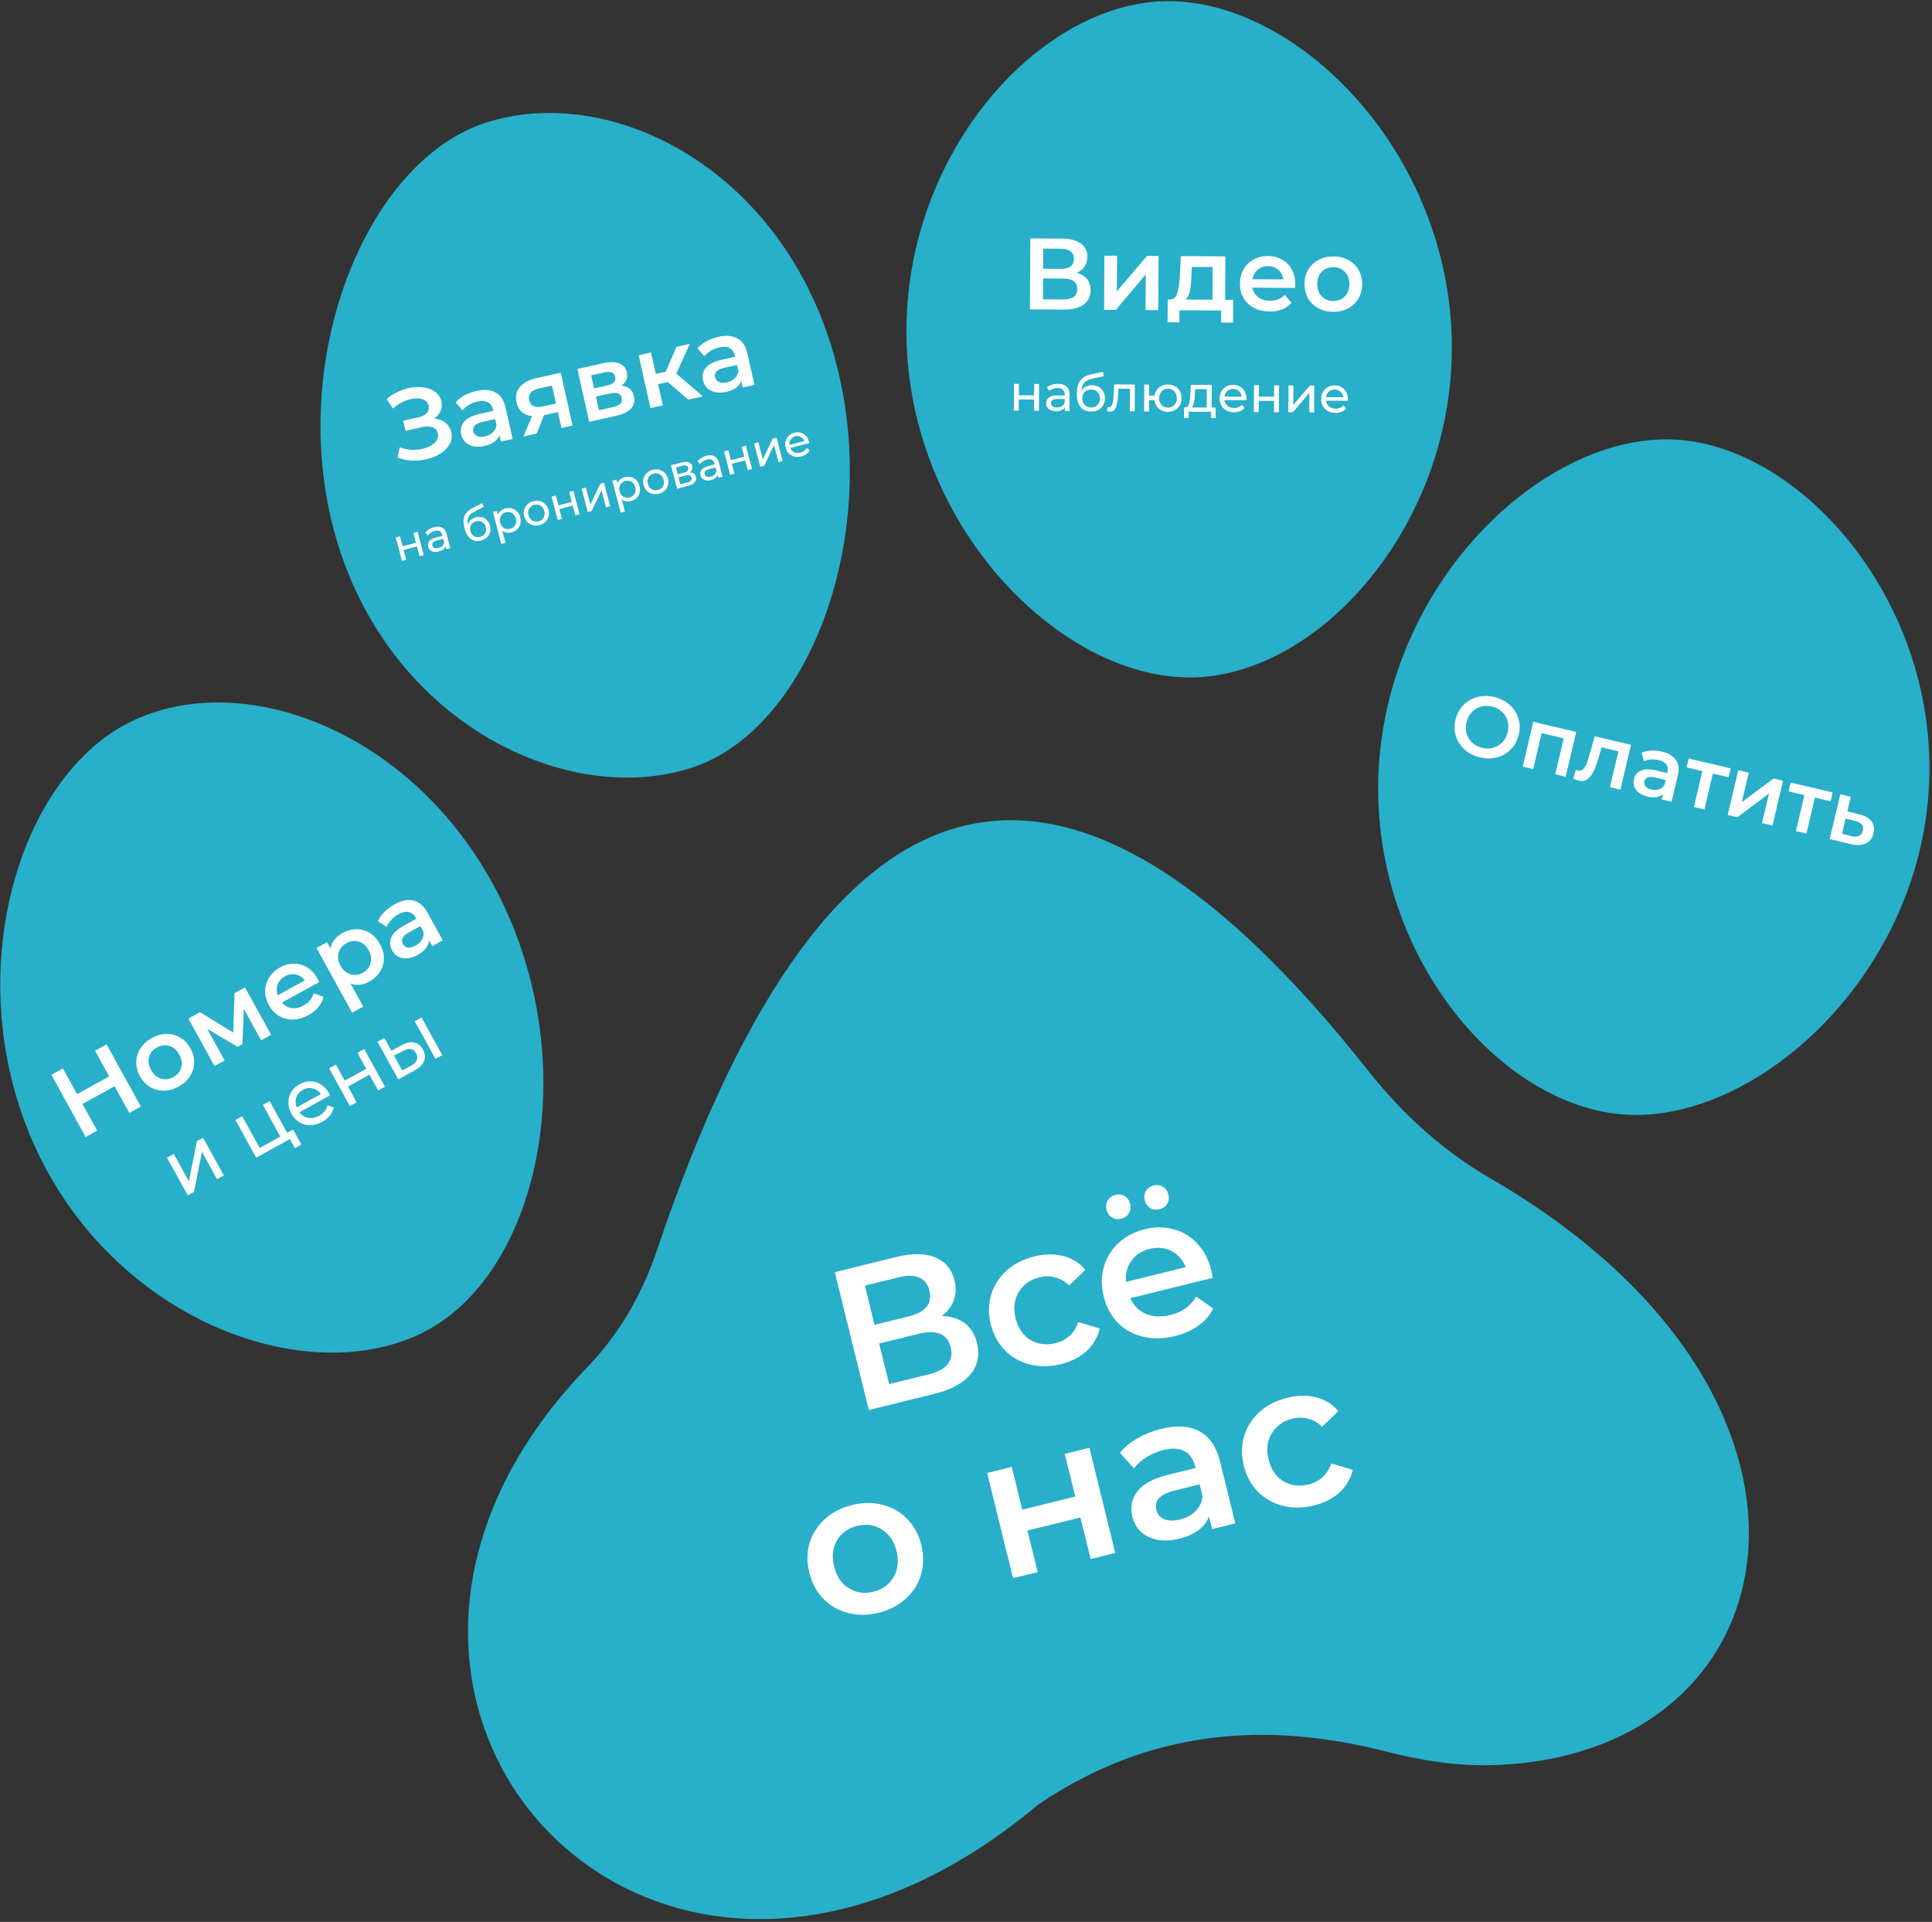 <svg width="381" height="379" viewBox="0 0 381 379" fill="none" xmlns="http://www.w3.org/2000/svg">
<rect x="0" y="0" width="381" height="379" fill="#333333" stroke="none"/>
<g clip-path="url(#clip0_21_331)">
<path fill-rule="evenodd" clip-rule="evenodd" d="M380.231 157.596C376.972 194.314 345.034 221.991 319.708 219.742C294.382 217.492 268.798 185.902 272.057 149.182C275.317 112.463 306.186 84.52 331.512 86.77C356.837 89.02 383.491 120.877 380.231 157.596ZM236.61 133.536C211.233 135.073 181.138 106.49 178.885 69.693C176.632 32.897 203.075 1.821 228.452 0.285C253.829 -1.253 283.924 27.33 286.177 64.127C288.43 100.923 261.987 131.999 236.61 133.536ZM136.07 151.512C111.809 159.091 77.799 142.865 66.752 107.684C55.705 72.503 71.806 31.689 96.066 24.109C120.327 16.53 152.798 32.756 163.845 67.936C174.891 103.118 160.331 143.933 136.07 151.512ZM99.608 179.101C115.059 212.586 105.538 252.636 82.444 263.245C59.35 273.855 22.487 259.907 7.035 226.422C-8.416 192.936 3.395 152.593 26.489 141.983C49.583 131.373 84.156 145.615 99.608 179.101ZM129.539 246.588C164.15 143.783 211.632 137.461 269.78 211.107C276.49 219.605 284.576 226.973 293.953 232.402C368.202 275.392 354.923 345.84 294.883 348.073C287.694 348.34 280.536 347.252 273.57 345.458C249.811 339.343 226.704 340.951 204.72 355.881C128.915 419.49 52.463 335.145 115.843 269.586C122.121 263.093 126.659 255.142 129.539 246.588Z" fill="#28AFC9"/>
<path d="M185.713 259.518C187.563 259.557 189.081 260.034 190.268 260.95C191.448 261.84 192.246 263.127 192.66 264.81C193.247 267.192 192.823 269.26 191.388 271.014C189.952 272.769 187.565 274.057 184.224 274.88L171.33 278.057L164.632 250.87L176.789 247.875C179.844 247.122 182.376 247.144 184.385 247.94C186.393 248.735 187.672 250.247 188.221 252.474C188.571 253.898 188.525 255.214 188.081 256.422C187.663 257.623 186.874 258.655 185.713 259.518ZM172.464 261.258L179.222 259.593C180.854 259.191 182.017 258.561 182.712 257.703C183.407 256.845 183.598 255.782 183.285 254.513C182.973 253.245 182.309 252.392 181.296 251.955C180.275 251.492 178.949 251.462 177.318 251.864L170.56 253.529L172.464 261.258ZM183.112 271.034C186.685 270.154 188.14 268.368 187.477 265.675C186.826 263.034 184.714 262.153 181.141 263.034L173.373 264.947L175.344 272.948L183.112 271.034ZM209.229 269.008C207.08 269.538 205.04 269.56 203.108 269.074C201.175 268.589 199.533 267.662 198.179 266.293C196.819 264.897 195.887 263.177 195.383 261.132C194.879 259.086 194.909 257.143 195.471 255.301C196.034 253.46 197.045 251.879 198.505 250.558C199.99 249.231 201.821 248.299 203.996 247.763C206.041 247.259 207.93 247.234 209.662 247.686C211.419 248.132 212.878 249.036 214.037 250.398L210.845 253.491C210.013 252.68 209.087 252.153 208.066 251.91C207.064 251.635 206.033 251.628 204.971 251.89C203.159 252.336 201.803 253.302 200.906 254.786C200.002 256.245 199.792 257.958 200.277 259.926C200.762 261.894 201.734 263.33 203.192 264.234C204.67 265.105 206.328 265.315 208.167 264.862C209.228 264.6 210.142 264.128 210.908 263.445C211.693 262.73 212.265 261.82 212.624 260.715L216.889 261.972C216.469 263.723 215.587 265.217 214.244 266.454C212.921 267.659 211.249 268.511 209.229 269.008ZM238.882 250.539C238.965 250.875 239.057 251.361 239.158 251.995L222.885 256.004C223.546 257.462 224.584 258.497 225.998 259.109C227.432 259.69 229.042 259.76 230.829 259.32C233.107 258.759 234.8 257.545 235.905 255.68L239.244 258.03C238.587 259.373 237.616 260.504 236.332 261.425C235.048 262.345 233.513 263.026 231.727 263.466C229.448 264.027 227.33 264.068 225.372 263.589C223.414 263.111 221.758 262.187 220.404 260.817C219.07 259.416 218.151 257.692 217.647 255.647C217.15 253.627 217.156 251.703 217.667 249.874C218.197 248.013 219.167 246.429 220.574 245.121C221.982 243.813 223.709 242.907 225.755 242.403C227.774 241.905 229.685 241.915 231.488 242.432C233.31 242.917 234.863 243.867 236.145 245.281C237.447 246.663 238.359 248.416 238.882 250.539ZM226.712 246.287C225.158 246.669 223.952 247.461 223.094 248.661C222.256 249.829 221.909 251.205 222.052 252.79L233.82 249.891C233.243 248.44 232.309 247.379 231.018 246.709C229.726 246.038 228.291 245.897 226.712 246.287ZM221.124 240.33C220.451 240.496 219.84 240.413 219.292 240.081C218.743 239.75 218.386 239.247 218.22 238.574C218.048 237.875 218.128 237.251 218.459 236.702C218.791 236.154 219.294 235.796 219.967 235.631C220.64 235.465 221.251 235.548 221.799 235.879C222.348 236.211 222.708 236.727 222.881 237.426C223.047 238.099 222.964 238.71 222.632 239.258C222.3 239.807 221.798 240.164 221.124 240.33ZM228.659 238.474C227.986 238.64 227.375 238.557 226.826 238.225C226.278 237.893 225.921 237.391 225.755 236.718C225.583 236.019 225.662 235.395 225.994 234.846C226.326 234.297 226.828 233.94 227.501 233.774C228.175 233.609 228.786 233.691 229.334 234.023C229.883 234.355 230.243 234.87 230.415 235.569C230.581 236.243 230.498 236.854 230.167 237.402C229.835 237.951 229.332 238.308 228.659 238.474ZM173.249 318.039C171.151 318.555 169.149 318.568 167.243 318.076C165.337 317.585 163.707 316.654 162.354 315.285C161.02 313.883 160.101 312.16 159.597 310.114C159.093 308.069 159.109 306.128 159.646 304.293C160.208 302.452 161.219 300.871 162.679 299.55C164.139 298.229 165.917 297.31 168.015 296.794C170.138 296.271 172.153 296.255 174.059 296.747C175.965 297.238 177.582 298.172 178.91 299.547C180.263 300.917 181.192 302.624 181.696 304.67C182.2 306.715 182.174 308.672 181.618 310.539C181.081 312.374 180.083 313.952 178.623 315.273C177.163 316.593 175.372 317.515 173.249 318.039ZM172.225 313.883C174.011 313.443 175.34 312.483 176.212 311.005C177.084 309.527 177.281 307.817 176.802 305.875C176.324 303.933 175.355 302.51 173.897 301.606C172.438 300.702 170.816 300.47 169.029 300.911C167.242 301.351 165.913 302.31 165.041 303.788C164.196 305.26 164.012 306.967 164.49 308.908C164.969 310.85 165.924 312.277 167.357 313.187C168.816 314.091 170.438 314.323 172.225 313.883ZM194.671 290.474L199.526 289.278L201.602 297.706L212.05 295.132L209.973 286.704L214.828 285.508L219.938 306.248L215.083 307.444L213.064 299.249L202.616 301.823L204.635 310.018L199.78 311.214L194.671 290.474ZM229.006 281.768C232.061 281.015 234.573 281.179 236.542 282.259C238.531 283.307 239.889 285.307 240.616 288.259L243.611 300.416L239.028 301.545L238.406 299.02C238.034 300.073 237.351 300.983 236.359 301.749C235.387 302.483 234.123 303.041 232.57 303.424C231.016 303.807 229.593 303.883 228.3 303.652C227.001 303.395 225.913 302.881 225.036 302.108C224.179 301.303 223.603 300.305 223.31 299.114C222.851 297.25 223.17 295.592 224.268 294.14C225.386 292.657 227.433 291.548 230.411 290.814L235.771 289.494L235.694 289.183C235.337 287.733 234.622 286.728 233.551 286.168C232.505 285.602 231.127 285.53 229.419 285.951C228.253 286.238 227.146 286.703 226.096 287.346C225.072 287.983 224.251 288.72 223.634 289.559L220.86 286.494C221.743 285.397 222.895 284.441 224.314 283.624C225.733 282.808 227.297 282.189 229.006 281.768ZM232.709 299.641C233.926 299.341 234.933 298.805 235.732 298.031C236.549 297.225 237.025 296.257 237.158 295.126L236.565 292.718L231.555 293.952C228.758 294.641 227.586 295.904 228.039 297.743C228.256 298.623 228.778 299.236 229.605 299.582C230.431 299.927 231.466 299.947 232.709 299.641ZM259.123 296.882C256.974 297.412 254.933 297.434 253.001 296.949C251.069 296.463 249.426 295.536 248.073 294.167C246.713 292.772 245.781 291.051 245.277 289.006C244.773 286.96 244.802 285.017 245.365 283.175C245.927 281.334 246.939 279.753 248.398 278.432C249.884 277.105 251.714 276.173 253.889 275.638C255.935 275.134 257.823 275.108 259.555 275.56C261.313 276.006 262.771 276.91 263.931 278.272L260.738 281.365C259.907 280.554 258.98 280.027 257.959 279.784C256.958 279.509 255.926 279.502 254.865 279.764C253.052 280.211 251.697 281.176 250.799 282.661C249.895 284.119 249.686 285.832 250.171 287.8C250.655 289.768 251.627 291.204 253.086 292.108C254.564 292.98 256.222 293.189 258.06 292.736C259.122 292.475 260.036 292.002 260.801 291.319C261.586 290.604 262.158 289.694 262.518 288.589L266.782 289.846C266.362 291.597 265.481 293.091 264.138 294.329C262.814 295.534 261.143 296.385 259.123 296.882Z" fill="white"/>
<path d="M291.861 149.359C290.681 149.08 289.676 148.575 288.847 147.844C288.021 147.102 287.444 146.215 287.117 145.183C286.793 144.139 286.763 143.055 287.029 141.93C287.294 140.805 287.804 139.854 288.558 139.077C289.315 138.289 290.227 137.754 291.295 137.47C292.366 137.175 293.492 137.167 294.672 137.446C295.852 137.724 296.856 138.235 297.682 138.977C298.511 139.708 299.089 140.59 299.416 141.622C299.743 142.654 299.772 143.738 299.504 144.874C299.236 146.01 298.725 146.967 297.971 147.744C297.217 148.521 296.305 149.057 295.234 149.351C294.165 149.635 293.041 149.637 291.861 149.359ZM292.306 147.473C293.078 147.655 293.813 147.648 294.512 147.452C295.213 147.244 295.813 146.874 296.311 146.339C296.813 145.794 297.155 145.135 297.337 144.363C297.519 143.591 297.506 142.854 297.299 142.153C297.095 141.441 296.724 140.841 296.187 140.354C295.652 139.855 294.999 139.514 294.227 139.332C293.455 139.15 292.718 139.162 292.017 139.37C291.319 139.566 290.719 139.937 290.218 140.482C289.719 141.016 289.379 141.67 289.196 142.442C289.014 143.214 289.025 143.956 289.23 144.668C289.437 145.369 289.808 145.969 290.342 146.468C290.879 146.955 291.534 147.29 292.306 147.473ZM310.84 144.336L308.755 153.171L306.704 152.687L308.375 145.605L304.023 144.578L302.352 151.66L300.284 151.172L302.369 142.336L310.84 144.336ZM321.639 146.884L319.554 155.719L317.486 155.231L319.157 148.15L315.848 147.369L315.351 149.103C315.02 150.259 314.678 151.215 314.325 151.97C313.986 152.717 313.569 153.276 313.073 153.648C312.592 154.012 312.02 154.116 311.358 153.96C311.049 153.887 310.683 153.736 310.259 153.508L310.769 151.794C310.915 151.864 311.044 151.912 311.154 151.938C311.573 152.037 311.927 151.945 312.214 151.664C312.504 151.372 312.732 151 312.896 150.55C313.074 150.091 313.288 149.431 313.538 148.57L314.491 145.197L321.639 146.884ZM327.74 148.219C329.042 148.526 329.96 149.075 330.496 149.865C331.045 150.647 331.171 151.666 330.875 152.924L329.652 158.102L327.7 157.642L327.954 156.566C327.609 156.892 327.175 157.104 326.651 157.202C326.141 157.291 325.555 157.258 324.893 157.101C324.231 156.945 323.678 156.698 323.234 156.361C322.792 156.012 322.48 155.606 322.298 155.144C322.13 154.674 322.106 154.185 322.225 153.677C322.413 152.883 322.855 152.318 323.551 151.981C324.261 151.637 325.251 151.614 326.519 151.913L328.802 152.452L328.834 152.32C328.979 151.702 328.904 151.183 328.607 150.764C328.321 150.347 327.814 150.053 327.086 149.881C326.59 149.764 326.081 149.725 325.559 149.765C325.048 149.808 324.595 149.928 324.199 150.125L323.743 148.429C324.29 148.185 324.911 148.046 325.606 148.012C326.301 147.978 327.012 148.047 327.74 148.219ZM325.679 155.697C326.197 155.82 326.682 155.812 327.134 155.674C327.599 155.528 327.967 155.253 328.236 154.851L328.478 153.825L326.344 153.322C325.153 153.041 324.465 153.292 324.28 154.075C324.191 154.45 324.27 154.783 324.516 155.074C324.762 155.364 325.149 155.572 325.679 155.697ZM340.882 153.276L337.788 152.546L336.116 159.628L334.048 159.14L335.719 152.058L332.609 151.324L333.023 149.57L341.296 151.523L340.882 153.276ZM342.796 151.877L344.864 152.365L343.49 158.189L349.745 153.517L351.631 153.962L349.546 162.797L347.478 162.309L348.852 156.485L342.613 161.161L340.711 160.712L342.796 151.877ZM360.998 158.024L357.904 157.293L356.233 164.375L354.165 163.887L355.836 156.805L352.725 156.071L353.139 154.318L361.412 156.27L360.998 158.024ZM366.659 160.582C367.784 160.848 368.585 161.304 369.061 161.952C369.548 162.603 369.682 163.392 369.463 164.318C369.234 165.289 368.726 165.961 367.939 166.334C367.153 166.707 366.159 166.747 364.96 166.452L360.827 165.459L362.912 156.624L364.98 157.112L364.297 160.007L366.659 160.582ZM365.137 164.887C365.741 165.041 366.234 165.023 366.616 164.834C366.999 164.645 367.25 164.297 367.37 163.789C367.487 163.293 367.418 162.892 367.164 162.588C366.91 162.283 366.47 162.051 365.844 161.892L363.961 161.43L363.255 164.425L365.137 164.887Z" fill="white"/>
<path d="M85.649 82.538C86.527 82.615 87.26 82.895 87.846 83.379C88.442 83.847 88.828 84.471 89.003 85.251C89.186 86.071 89.079 86.847 88.683 87.578C88.283 88.295 87.671 88.917 86.846 89.444C86.034 89.967 85.101 90.346 84.047 90.582C83.136 90.786 82.191 90.867 81.212 90.827C80.243 90.77 79.311 90.576 78.417 90.243L78.822 88.205C79.511 88.475 80.244 88.639 81.022 88.697C81.798 88.742 82.543 88.684 83.259 88.524C84.287 88.294 85.094 87.902 85.68 87.347C86.279 86.79 86.501 86.16 86.343 85.457C86.21 84.859 85.86 84.458 85.296 84.257C84.732 84.055 84.014 84.052 83.142 84.247L79.961 84.958L79.515 82.968L82.501 82.3C83.256 82.131 83.813 81.842 84.173 81.434C84.532 81.025 84.652 80.555 84.533 80.021C84.39 79.383 83.987 78.955 83.323 78.734C82.672 78.511 81.897 78.5 80.999 78.701C80.388 78.838 79.777 79.07 79.167 79.397C78.555 79.712 78 80.103 77.503 80.569L76.244 78.699C76.863 78.164 77.542 77.719 78.282 77.362C79.032 76.989 79.797 76.715 80.578 76.541C81.593 76.314 82.558 76.262 83.474 76.385C84.402 76.505 85.186 76.801 85.824 77.273C86.46 77.732 86.865 78.352 87.04 79.132C87.191 79.809 87.141 80.442 86.89 81.031C86.639 81.62 86.226 82.122 85.649 82.538ZM93.989 77.086C95.524 76.743 96.778 76.852 97.751 77.413C98.733 77.958 99.391 78.972 99.722 80.456L101.089 86.565L98.786 87.08L98.502 85.811C98.305 86.334 97.954 86.781 97.45 87.153C96.956 87.51 96.318 87.775 95.538 87.95C94.757 88.125 94.045 88.147 93.401 88.018C92.754 87.876 92.216 87.607 91.786 87.211C91.366 86.8 91.089 86.294 90.955 85.696C90.746 84.759 90.923 83.934 91.487 83.22C92.062 82.49 93.097 81.958 94.594 81.623L97.287 81.021L97.252 80.865C97.089 80.136 96.743 79.626 96.213 79.335C95.697 79.04 95.009 78.989 94.15 79.181C93.564 79.312 93.006 79.533 92.474 79.843C91.955 80.151 91.537 80.51 91.219 80.923L89.866 79.361C90.319 78.822 90.905 78.357 91.623 77.964C92.341 77.571 93.13 77.278 93.989 77.086ZM95.648 86.06C96.259 85.924 96.769 85.666 97.176 85.288C97.594 84.894 97.841 84.415 97.92 83.851L97.65 82.641L95.132 83.204C93.727 83.518 93.127 84.138 93.334 85.061C93.433 85.504 93.687 85.816 94.097 85.997C94.506 86.179 95.023 86.2 95.648 86.06ZM110.579 73.498L112.911 83.92L110.725 84.409L110.022 81.267L107.27 81.882L105.845 85.501L103.23 86.086L104.912 82.061C104.099 81.97 103.431 81.703 102.908 81.259C102.396 80.8 102.051 80.174 101.873 79.38C101.605 78.183 101.822 77.165 102.522 76.325C103.222 75.485 104.314 74.899 105.797 74.567L110.579 73.498ZM106.334 76.599C104.759 76.951 104.105 77.72 104.369 78.904C104.631 80.075 105.524 80.49 107.046 80.149L109.642 79.569L108.851 76.036L106.334 76.599ZM122.532 76.07C123.907 76.172 124.738 76.861 125.023 78.136C125.232 79.073 125.043 79.874 124.454 80.538C123.864 81.203 122.88 81.69 121.501 81.998L116.192 83.186L113.861 72.763L118.955 71.624C120.23 71.339 121.278 71.35 122.098 71.659C122.919 71.967 123.425 72.55 123.617 73.409C123.736 73.943 123.697 74.437 123.498 74.891C123.312 75.343 122.99 75.736 122.532 76.07ZM117.157 76.596L119.714 76.024C120.976 75.742 121.509 75.165 121.314 74.293C121.125 73.447 120.4 73.166 119.137 73.448L116.581 74.02L117.157 76.596ZM120.909 80.266C122.249 79.966 122.821 79.38 122.626 78.508C122.524 78.053 122.293 77.75 121.931 77.598C121.566 77.434 121.052 77.426 120.388 77.575L117.519 78.216L118.118 80.89L120.909 80.266ZM131.675 75.337L129.782 75.76L130.716 79.937L128.276 80.483L125.945 70.06L128.385 69.514L129.328 73.73L131.279 73.294L133.42 68.388L136.035 67.803L133.371 73.666L138.621 78.168L135.752 78.81L131.675 75.337ZM141.677 66.418C143.212 66.074 144.466 66.183 145.439 66.745C146.422 67.29 147.079 68.304 147.411 69.787L148.778 75.896L146.475 76.412L146.191 75.143C145.993 75.665 145.643 76.113 145.138 76.485C144.644 76.841 144.007 77.107 143.226 77.282C142.445 77.456 141.733 77.479 141.089 77.35C140.443 77.208 139.904 76.939 139.474 76.543C139.054 76.131 138.777 75.626 138.644 75.028C138.434 74.091 138.611 73.266 139.176 72.552C139.75 71.822 140.786 71.29 142.282 70.955L144.976 70.353L144.941 70.197C144.778 69.468 144.431 68.958 143.902 68.666C143.385 68.372 142.697 68.321 141.838 68.513C141.253 68.644 140.694 68.865 140.162 69.175C139.644 69.482 139.226 69.842 138.908 70.255L137.554 68.693C138.008 68.154 138.593 67.688 139.312 67.295C140.03 66.903 140.818 66.61 141.677 66.418ZM143.336 75.392C143.948 75.255 144.457 74.998 144.865 74.62C145.282 74.226 145.53 73.747 145.609 73.183L145.338 71.973L142.82 72.536C141.415 72.85 140.816 73.469 141.022 74.393C141.121 74.836 141.376 75.148 141.785 75.329C142.195 75.511 142.712 75.532 143.336 75.392Z" fill="white"/>
<path d="M78.052 105.984L78.888 105.765L79.402 107.724L82.031 107.035L81.517 105.076L82.353 104.857L83.563 109.471L82.727 109.69L82.22 107.757L79.591 108.447L80.098 110.379L79.262 110.598L78.052 105.984ZM85.612 103.956C86.251 103.788 86.779 103.817 87.198 104.042C87.623 104.266 87.916 104.688 88.079 105.309L88.809 108.095L88.017 108.303L87.858 107.693C87.775 107.945 87.618 108.163 87.387 108.347C87.16 108.524 86.87 108.659 86.516 108.752C86 108.888 85.552 108.872 85.173 108.704C84.8 108.535 84.56 108.248 84.454 107.842C84.347 107.435 84.41 107.071 84.642 106.75C84.873 106.423 85.31 106.175 85.954 106.006L87.278 105.659L87.234 105.494C87.14 105.134 86.963 104.885 86.704 104.749C86.445 104.612 86.112 104.597 85.706 104.703C85.433 104.775 85.178 104.891 84.941 105.053C84.703 105.208 84.514 105.385 84.373 105.583L83.861 105.048C84.049 104.794 84.295 104.574 84.6 104.389C84.903 104.197 85.241 104.053 85.612 103.956ZM86.487 108.071C86.806 107.988 87.063 107.846 87.259 107.646C87.453 107.44 87.568 107.192 87.604 106.904L87.435 106.26L86.147 106.598C85.439 106.783 85.147 107.114 85.272 107.59C85.333 107.822 85.471 107.981 85.685 108.068C85.9 108.154 86.167 108.155 86.487 108.071ZM93.834 102.014C94.264 101.901 94.672 101.896 95.059 102C95.445 102.103 95.777 102.301 96.052 102.595C96.332 102.882 96.529 103.242 96.643 103.678C96.76 104.125 96.763 104.549 96.651 104.95C96.544 105.344 96.332 105.685 96.017 105.973C95.707 106.259 95.32 106.462 94.856 106.584C94.072 106.79 93.396 106.682 92.826 106.26C92.261 105.832 91.851 105.13 91.595 104.155C91.347 103.209 91.347 102.418 91.596 101.782C91.844 101.14 92.345 100.627 93.1 100.243L95.084 99.221L95.406 99.955L93.575 100.882C93.006 101.173 92.615 101.518 92.403 101.914C92.191 102.311 92.143 102.814 92.259 103.422C92.379 103.075 92.574 102.778 92.845 102.534C93.115 102.289 93.445 102.116 93.834 102.014ZM94.691 105.883C94.987 105.805 95.23 105.67 95.422 105.477C95.619 105.283 95.751 105.053 95.817 104.787C95.883 104.516 95.876 104.229 95.797 103.928C95.677 103.469 95.441 103.137 95.089 102.931C94.737 102.726 94.335 102.683 93.882 102.801C93.43 102.92 93.098 103.156 92.886 103.509C92.681 103.861 92.638 104.266 92.758 104.724C92.838 105.026 92.972 105.279 93.162 105.484C93.357 105.681 93.587 105.816 93.855 105.888C94.122 105.961 94.4 105.959 94.691 105.883ZM99.641 100.277C100.088 100.16 100.515 100.153 100.921 100.258C101.326 100.362 101.674 100.566 101.964 100.868C102.26 101.169 102.469 101.551 102.591 102.016C102.713 102.48 102.719 102.919 102.61 103.332C102.506 103.738 102.303 104.086 102 104.376C101.698 104.666 101.323 104.87 100.877 104.987C100.546 105.073 100.224 105.09 99.912 105.035C99.606 104.979 99.325 104.854 99.07 104.66L99.695 107.046L98.859 107.265L97.207 100.962L98.008 100.752L98.199 101.483C98.318 101.179 98.503 100.926 98.754 100.724C99.003 100.516 99.299 100.367 99.641 100.277ZM100.615 104.274C100.911 104.196 101.158 104.06 101.355 103.866C101.556 103.664 101.692 103.424 101.761 103.145C101.835 102.859 101.83 102.556 101.747 102.237C101.663 101.918 101.519 101.655 101.316 101.447C101.117 101.233 100.881 101.09 100.608 101.019C100.341 100.946 100.06 100.949 99.764 101.026C99.474 101.103 99.228 101.241 99.026 101.443C98.829 101.638 98.693 101.875 98.617 102.155C98.548 102.434 98.555 102.733 98.639 103.052C98.722 103.371 98.864 103.638 99.063 103.853C99.26 104.062 99.496 104.204 99.77 104.281C100.043 104.352 100.325 104.35 100.615 104.274ZM106.4 103.538C105.942 103.659 105.503 103.665 105.084 103.558C104.665 103.451 104.305 103.247 104.003 102.948C103.705 102.642 103.497 102.262 103.379 101.809C103.26 101.356 103.256 100.926 103.366 100.519C103.481 100.105 103.695 99.751 104.009 99.457C104.321 99.158 104.707 98.949 105.165 98.829C105.624 98.708 106.059 98.703 106.472 98.811C106.89 98.913 107.247 99.117 107.545 99.424C107.847 99.723 108.057 100.099 108.176 100.551C108.294 101.004 108.296 101.438 108.182 101.852C108.071 102.26 107.86 102.613 107.548 102.912C107.241 103.209 106.859 103.418 106.4 103.538ZM106.208 102.807C106.504 102.729 106.751 102.593 106.948 102.399C107.149 102.197 107.285 101.957 107.355 101.678C107.423 101.394 107.415 101.092 107.331 100.773C107.247 100.454 107.107 100.19 106.909 99.981C106.71 99.766 106.475 99.624 106.202 99.552C105.934 99.48 105.653 99.482 105.357 99.56C105.061 99.638 104.811 99.774 104.608 99.97C104.411 100.164 104.276 100.405 104.202 100.691C104.132 100.97 104.139 101.269 104.223 101.588C104.307 101.907 104.448 102.174 104.647 102.388C104.85 102.596 105.086 102.738 105.355 102.817C105.628 102.888 105.912 102.885 106.208 102.807ZM108.777 97.928L109.613 97.709L110.127 99.668L112.756 98.978L112.242 97.019L113.078 96.8L114.288 101.414L113.452 101.633L112.945 99.701L110.316 100.39L110.823 102.323L109.987 102.542L108.777 97.928ZM114.703 96.374L115.539 96.155L116.42 99.515L118.368 95.413L119.126 95.215L120.335 99.829L119.5 100.048L118.619 96.687L116.679 100.787L115.913 100.988L114.703 96.374ZM123.183 94.104C123.629 93.987 124.056 93.981 124.462 94.085C124.867 94.19 125.215 94.393 125.506 94.695C125.801 94.996 126.01 95.379 126.132 95.843C126.254 96.307 126.26 96.746 126.152 97.159C126.047 97.565 125.844 97.913 125.541 98.203C125.239 98.493 124.864 98.697 124.418 98.814C124.087 98.901 123.765 98.917 123.453 98.862C123.147 98.806 122.866 98.681 122.611 98.487L123.236 100.873L122.4 101.092L120.748 94.789L121.549 94.579L121.74 95.31C121.859 95.006 122.044 94.753 122.295 94.551C122.544 94.343 122.84 94.194 123.183 94.104ZM124.156 98.101C124.452 98.023 124.699 97.887 124.896 97.693C125.097 97.491 125.233 97.251 125.302 96.972C125.376 96.686 125.371 96.383 125.288 96.064C125.204 95.745 125.06 95.482 124.857 95.275C124.658 95.06 124.422 94.917 124.149 94.846C123.882 94.774 123.601 94.776 123.305 94.854C123.015 94.93 122.769 95.069 122.567 95.27C122.37 95.465 122.234 95.702 122.158 95.982C122.089 96.261 122.096 96.56 122.18 96.879C122.263 97.198 122.405 97.465 122.604 97.68C122.801 97.889 123.037 98.031 123.311 98.108C123.584 98.18 123.866 98.177 124.156 98.101ZM129.941 97.365C129.483 97.486 129.044 97.492 128.625 97.385C128.206 97.278 127.846 97.075 127.544 96.775C127.247 96.469 127.038 96.089 126.92 95.636C126.801 95.184 126.797 94.754 126.907 94.346C127.022 93.932 127.236 93.578 127.55 93.285C127.862 92.986 128.248 92.776 128.706 92.656C129.165 92.535 129.6 92.53 130.014 92.639C130.431 92.74 130.788 92.944 131.086 93.251C131.388 93.55 131.598 93.926 131.717 94.379C131.835 94.831 131.837 95.265 131.723 95.68C131.612 96.087 131.401 96.44 131.089 96.739C130.782 97.037 130.4 97.245 129.941 97.365ZM129.749 96.634C130.045 96.557 130.292 96.421 130.489 96.226C130.691 96.025 130.826 95.784 130.896 95.506C130.964 95.221 130.956 94.919 130.872 94.6C130.788 94.281 130.648 94.017 130.45 93.808C130.252 93.594 130.016 93.451 129.743 93.379C129.475 93.307 129.194 93.309 128.898 93.387C128.602 93.465 128.352 93.601 128.149 93.797C127.952 93.992 127.817 94.232 127.743 94.518C127.673 94.797 127.68 95.096 127.764 95.415C127.848 95.734 127.989 96.001 128.188 96.216C128.391 96.423 128.627 96.566 128.896 96.644C129.169 96.715 129.453 96.712 129.749 96.634ZM136.043 93.151C136.681 93.145 137.078 93.441 137.234 94.039C137.341 94.445 137.269 94.799 137.02 95.1C136.776 95.4 136.352 95.629 135.748 95.787L133.528 96.369L132.318 91.755L134.46 91.194C135.006 91.05 135.46 91.043 135.822 91.171C136.183 91.294 136.413 91.544 136.512 91.921C136.576 92.165 136.564 92.394 136.478 92.609C136.396 92.817 136.251 92.997 136.043 93.151ZM133.657 93.525L134.911 93.197C135.23 93.113 135.456 92.992 135.588 92.833C135.726 92.673 135.766 92.483 135.708 92.262C135.592 91.821 135.209 91.686 134.559 91.856L133.306 92.185L133.657 93.525ZM135.518 95.159C135.867 95.067 136.113 94.944 136.259 94.788C136.404 94.632 136.446 94.438 136.385 94.206C136.323 93.968 136.195 93.812 136.002 93.739C135.815 93.664 135.55 93.671 135.208 93.761L133.815 94.126L134.178 95.51L135.518 95.159ZM139.3 89.878C139.938 89.71 140.467 89.739 140.886 89.965C141.31 90.188 141.604 90.61 141.767 91.231L142.497 94.017L141.705 94.225L141.545 93.616C141.462 93.867 141.306 94.085 141.075 94.269C140.848 94.447 140.558 94.582 140.204 94.674C139.688 94.81 139.24 94.794 138.861 94.626C138.488 94.458 138.248 94.17 138.142 93.764C138.035 93.358 138.098 92.994 138.33 92.672C138.561 92.345 138.998 92.097 139.642 91.928L140.965 91.581L140.922 91.416C140.828 91.056 140.651 90.808 140.392 90.671C140.133 90.534 139.8 90.519 139.394 90.626C139.121 90.697 138.866 90.814 138.629 90.975C138.391 91.13 138.202 91.307 138.061 91.505L137.549 90.97C137.736 90.716 137.983 90.496 138.288 90.311C138.591 90.12 138.929 89.975 139.3 89.878ZM140.174 93.994C140.494 93.91 140.751 93.768 140.947 93.568C141.141 93.362 141.256 93.115 141.292 92.826L141.123 92.182L139.835 92.52C139.126 92.705 138.835 93.036 138.96 93.512C139.02 93.744 139.158 93.903 139.373 93.99C139.588 94.076 139.855 94.077 140.174 93.994ZM142.792 89.009L143.628 88.79L144.142 90.748L146.771 90.059L146.257 88.1L147.093 87.881L148.303 92.495L147.467 92.714L146.96 90.781L144.331 91.471L144.838 93.403L144.002 93.623L142.792 89.009ZM148.718 87.455L149.554 87.236L150.435 90.596L152.383 86.494L153.141 86.295L154.35 90.909L153.515 91.128L152.634 87.768L150.694 91.868L149.928 92.069L148.718 87.455ZM159.545 87.109C159.561 87.173 159.578 87.259 159.593 87.367L155.85 88.348C156.009 88.741 156.272 89.022 156.639 89.193C157.01 89.356 157.423 89.378 157.875 89.259C158.427 89.115 158.822 88.812 159.061 88.353L159.664 88.772C159.519 89.07 159.307 89.324 159.027 89.534C158.753 89.743 158.424 89.897 158.041 89.997C157.553 90.125 157.095 90.14 156.666 90.041C156.236 89.937 155.869 89.733 155.565 89.428C155.268 89.121 155.06 88.741 154.941 88.289C154.824 87.842 154.817 87.413 154.92 87.001C155.029 86.588 155.231 86.237 155.528 85.948C155.829 85.652 156.199 85.447 156.641 85.331C157.082 85.215 157.5 85.214 157.896 85.328C158.296 85.433 158.639 85.641 158.924 85.951C159.216 86.259 159.423 86.645 159.545 87.109ZM156.825 86.036C156.425 86.141 156.12 86.351 155.911 86.666C155.708 86.98 155.635 87.341 155.692 87.747L158.652 86.971C158.504 86.595 158.261 86.32 157.925 86.148C157.592 85.968 157.226 85.931 156.825 86.036Z" fill="white"/>
<path d="M21.026 205.952L27.779 218.216L25.501 219.47L22.607 214.214L16.265 217.707L19.159 222.962L16.882 224.217L10.129 211.953L12.406 210.699L15.194 215.762L21.536 212.27L18.748 207.206L21.026 205.952ZM35.211 214.283C34.265 214.804 33.3 215.069 32.315 215.079C31.331 215.088 30.424 214.849 29.593 214.363C28.767 213.859 28.1 213.145 27.592 212.223C27.084 211.3 26.841 210.361 26.862 209.405C26.896 208.443 27.18 207.549 27.714 206.722C28.248 205.895 28.988 205.221 29.934 204.7C30.892 204.173 31.863 203.904 32.847 203.895C33.831 203.886 34.733 204.128 35.552 204.62C36.383 205.106 37.053 205.811 37.561 206.733C38.069 207.656 38.309 208.604 38.282 209.578C38.261 210.534 37.983 211.425 37.449 212.252C36.914 213.079 36.169 213.756 35.211 214.283ZM34.179 212.409C34.984 211.965 35.502 211.33 35.732 210.503C35.962 209.676 35.836 208.825 35.353 207.949C34.871 207.073 34.219 206.511 33.397 206.263C32.576 206.015 31.762 206.113 30.956 206.557C30.151 207.001 29.633 207.636 29.403 208.463C29.185 209.283 29.317 210.131 29.799 211.007C30.282 211.883 30.928 212.448 31.738 212.703C32.559 212.95 33.373 212.852 34.179 212.409ZM51.498 205.155L48.082 198.953L47.804 205.91L46.858 206.431L40.872 202.901L44.297 209.12L42.3 210.22L37.148 200.864L39.443 199.601L45.994 203.619L46.258 195.848L48.308 194.719L53.477 204.065L51.498 205.155ZM62.627 192.999C62.711 193.15 62.818 193.373 62.949 193.666L55.609 197.708C56.117 198.327 56.752 198.692 57.514 198.805C58.282 198.9 59.069 198.726 59.874 198.282C60.902 197.716 61.562 196.911 61.855 195.867L63.772 196.57C63.628 197.303 63.306 197.975 62.805 198.586C62.304 199.197 61.65 199.724 60.844 200.168C59.817 200.734 58.799 201.028 57.791 201.05C56.784 201.072 55.864 200.84 55.033 200.354C54.208 199.85 53.541 199.136 53.033 198.213C52.531 197.302 52.285 196.372 52.295 195.423C52.311 194.456 52.574 193.565 53.084 192.751C53.595 191.937 54.312 191.276 55.234 190.768C56.145 190.266 57.07 190.024 58.007 190.04C58.95 190.039 59.823 190.296 60.625 190.813C61.432 191.313 62.1 192.041 62.627 192.999ZM56.199 192.52C55.498 192.906 55.019 193.444 54.76 194.135C54.506 194.807 54.516 195.517 54.79 196.264L60.099 193.341C59.632 192.715 59.044 192.323 58.334 192.167C57.623 192.01 56.912 192.128 56.199 192.52ZM67.546 183.989C68.457 183.487 69.378 183.239 70.309 183.243C71.252 183.242 72.127 183.49 72.934 183.989C73.742 184.489 74.406 185.211 74.927 186.157C75.448 187.103 75.707 188.057 75.703 189.018C75.693 189.967 75.435 190.839 74.93 191.635C74.436 192.425 73.734 193.07 72.823 193.572C71.561 194.266 70.331 194.396 69.132 193.96L71.631 198.498L69.441 199.704L62.418 186.949L64.503 185.801L65.178 187.028C65.296 186.385 65.556 185.807 65.96 185.296C66.375 184.778 66.903 184.342 67.546 183.989ZM71.545 191.832C72.351 191.389 72.863 190.757 73.081 189.936C73.311 189.11 73.185 188.258 72.702 187.382C72.22 186.506 71.568 185.944 70.746 185.697C69.937 185.442 69.129 185.537 68.323 185.981C67.797 186.27 67.392 186.653 67.107 187.13C66.815 187.595 66.668 188.117 66.668 188.696C66.667 189.275 66.827 189.857 67.149 190.441C67.47 191.024 67.876 191.471 68.365 191.78C68.855 192.088 69.378 192.25 69.933 192.263C70.482 192.265 71.02 192.122 71.545 191.832ZM77.84 178.32C79.218 177.561 80.452 177.315 81.543 177.582C82.639 177.831 83.554 178.621 84.287 179.953L87.306 185.436L85.239 186.575L84.612 185.436C84.569 185.993 84.357 186.52 83.977 187.019C83.602 187.499 83.064 187.932 82.363 188.318C81.662 188.704 80.985 188.925 80.331 188.981C79.67 189.025 79.078 188.917 78.555 188.658C78.036 188.38 77.629 187.972 77.333 187.435C76.87 186.594 76.81 185.752 77.153 184.909C77.5 184.048 78.346 183.247 79.689 182.508L82.106 181.176L82.029 181.036C81.669 180.382 81.194 179.989 80.604 179.858C80.026 179.719 79.351 179.863 78.58 180.287C78.055 180.576 77.58 180.944 77.156 181.391C76.744 181.831 76.443 182.293 76.253 182.778L74.517 181.657C74.802 181.013 75.234 180.402 75.814 179.824C76.393 179.246 77.069 178.745 77.84 178.32ZM81.941 186.473C82.49 186.171 82.907 185.781 83.192 185.305C83.483 184.81 83.587 184.28 83.505 183.717L82.907 182.63L80.647 183.875C79.386 184.57 78.983 185.331 79.44 186.161C79.659 186.558 79.99 186.786 80.434 186.846C80.878 186.906 81.38 186.782 81.941 186.473Z" fill="white"/>
<path d="M32.931 228.294L34.276 227.553L37.255 232.963L38.831 225.044L40.051 224.373L44.141 231.801L42.796 232.542L39.817 227.132L38.255 235.043L37.021 235.722L32.931 228.294ZM57.801 222.745L59.43 225.702L58.154 226.405L57.174 224.625L50.517 228.291L46.426 220.862L47.772 220.121L51.214 226.372L55.278 224.134L51.836 217.883L53.182 217.142L56.624 223.393L57.801 222.745ZM64.885 215.593C64.941 215.696 65.007 215.836 65.081 216.015L59.054 219.334C59.498 219.941 60.074 220.312 60.781 220.447C61.492 220.566 62.212 220.425 62.941 220.024C63.829 219.535 64.379 218.843 64.592 217.946L65.813 218.406C65.693 218.984 65.437 219.514 65.046 219.998C64.663 220.476 64.164 220.885 63.547 221.225C62.763 221.657 61.979 221.881 61.197 221.898C60.409 221.905 59.688 221.712 59.032 221.318C58.386 220.919 57.863 220.355 57.462 219.626C57.065 218.907 56.867 218.17 56.865 217.415C56.873 216.656 57.07 215.963 57.456 215.337C57.846 214.696 58.396 214.18 59.106 213.789C59.816 213.398 60.537 213.214 61.268 213.237C62.004 213.246 62.685 213.456 63.312 213.865C63.949 214.27 64.473 214.846 64.885 215.593ZM59.731 214.924C59.086 215.279 58.652 215.774 58.429 216.408C58.216 217.037 58.246 217.69 58.521 218.366L63.287 215.742C62.867 215.158 62.33 214.79 61.675 214.639C61.023 214.474 60.376 214.569 59.731 214.924ZM64.904 210.687L66.249 209.947L67.986 213.1L72.219 210.769L70.482 207.616L71.828 206.875L75.918 214.303L74.572 215.044L72.859 211.933L68.626 214.263L70.34 217.375L68.994 218.116L64.904 210.687ZM79.183 206.112C80.122 205.607 80.955 205.429 81.682 205.576C82.409 205.724 82.983 206.181 83.405 206.947C83.847 207.751 83.919 208.521 83.618 209.259C83.323 209.982 82.672 210.614 81.667 211.155L78.534 212.862L74.444 205.434L75.789 204.693L77.171 207.202L79.183 206.112ZM81.788 201.39L83.133 200.649L87.224 208.077L85.878 208.818L81.788 201.39ZM81.006 210.186C81.618 209.861 82.009 209.488 82.179 209.066C82.357 208.638 82.31 208.177 82.038 207.682C81.77 207.196 81.421 206.926 80.989 206.871C80.557 206.817 80.03 206.955 79.408 207.285L77.711 208.183L79.316 211.098L81.006 210.186Z" fill="white"/>
<path d="M212.35 53.785C213.242 54.03 213.919 54.447 214.383 55.037C214.846 55.613 215.075 56.334 215.07 57.201C215.063 58.428 214.604 59.378 213.693 60.053C212.783 60.728 211.467 61.06 209.747 61.05L203.108 61.011L203.189 47.011L209.449 47.048C211.022 47.057 212.247 47.377 213.123 48.009C214 48.641 214.435 49.53 214.428 50.677C214.424 51.41 214.24 52.043 213.877 52.574C213.527 53.105 213.018 53.509 212.35 53.785ZM205.714 53.006L209.194 53.026C210.034 53.031 210.675 52.868 211.117 52.538C211.559 52.207 211.782 51.715 211.786 51.062C211.789 50.408 211.572 49.914 211.134 49.578C210.696 49.228 210.057 49.051 209.217 49.047L205.737 49.026L205.714 53.006ZM209.679 59.05C211.519 59.06 212.443 58.372 212.451 56.986C212.459 55.626 211.543 54.94 209.703 54.929L205.703 54.906L205.679 59.026L209.679 59.05ZM217.791 50.417L220.291 50.431L220.25 57.471L226.191 50.465L228.471 50.479L228.409 61.159L225.909 61.144L225.95 54.104L220.029 61.11L217.729 61.096L217.791 50.417ZM243.184 59.125L243.158 63.624L240.818 63.611L240.832 61.231L232.592 61.183L232.578 63.563L230.258 63.549L230.284 59.05L230.784 59.052C231.464 59.03 231.927 58.599 232.172 57.76C232.43 56.909 232.604 55.71 232.693 54.163L232.854 50.504L241.654 50.556L241.604 59.115L243.184 59.125ZM234.972 54.357C234.911 55.583 234.805 56.582 234.654 57.355C234.503 58.127 234.233 58.699 233.844 59.07L239.104 59.101L239.142 52.661L235.042 52.637L234.972 54.357ZM255.435 56.036C255.434 56.209 255.419 56.456 255.391 56.776L247.011 56.727C247.153 57.514 247.529 58.143 248.14 58.614C248.764 59.07 249.536 59.302 250.456 59.307C251.629 59.314 252.598 58.933 253.363 58.164L254.694 59.712C254.21 60.282 253.601 60.712 252.866 61.001C252.131 61.29 251.304 61.432 250.384 61.427C249.21 61.42 248.178 61.18 247.288 60.709C246.397 60.237 245.708 59.586 245.219 58.757C244.744 57.914 244.51 56.966 244.516 55.912C244.522 54.872 244.76 53.94 245.232 53.116C245.717 52.279 246.381 51.63 247.223 51.168C248.066 50.706 249.014 50.478 250.067 50.485C251.107 50.491 252.033 50.729 252.843 51.201C253.667 51.659 254.303 52.309 254.752 53.152C255.214 53.981 255.441 54.943 255.435 56.036ZM250.056 52.484C249.256 52.48 248.574 52.716 248.012 53.193C247.462 53.656 247.125 54.281 247.001 55.067L253.061 55.102C252.958 54.328 252.635 53.7 252.091 53.216C251.548 52.733 250.869 52.489 250.056 52.484ZM262.898 61.499C261.818 61.493 260.846 61.254 259.982 60.782C259.118 60.311 258.442 59.66 257.953 58.831C257.478 57.988 257.244 57.04 257.25 55.986C257.256 54.933 257.501 53.995 257.986 53.171C258.484 52.347 259.168 51.704 260.037 51.243C260.907 50.781 261.882 50.553 262.962 50.56C264.055 50.566 265.033 50.805 265.897 51.277C266.761 51.748 267.431 52.399 267.906 53.228C268.395 54.058 268.636 54.999 268.63 56.053C268.623 57.106 268.371 58.051 267.873 58.888C267.388 59.712 266.711 60.355 265.842 60.817C264.972 61.278 263.991 61.506 262.898 61.499ZM262.91 59.359C263.83 59.365 264.592 59.063 265.196 58.453C265.799 57.843 266.104 57.038 266.11 56.038C266.115 55.038 265.82 54.23 265.224 53.613C264.627 52.996 263.869 52.685 262.949 52.68C262.029 52.674 261.267 52.977 260.664 53.586C260.074 54.196 259.776 55.001 259.77 56.001C259.764 57.001 260.053 57.809 260.636 58.426C261.232 59.043 261.99 59.354 262.91 59.359Z" fill="white"/>
<path d="M199.973 75.687L200.933 75.693L200.92 77.943L203.94 77.96L203.953 75.71L204.913 75.716L204.882 81.016L203.922 81.01L203.935 78.79L200.915 78.773L200.902 80.993L199.942 80.987L199.973 75.687ZM208.67 75.688C209.403 75.692 209.962 75.876 210.347 76.238C210.738 76.6 210.931 77.138 210.927 77.851L210.909 81.051L209.999 81.046L210.003 80.346C209.841 80.592 209.61 80.78 209.309 80.912C209.015 81.037 208.665 81.098 208.258 81.096C207.665 81.092 207.189 80.946 206.831 80.657C206.479 80.369 206.305 79.991 206.307 79.524C206.31 79.058 206.482 78.685 206.824 78.407C207.165 78.123 207.706 77.982 208.446 77.987L209.966 77.996L209.967 77.806C209.97 77.392 209.852 77.075 209.613 76.853C209.374 76.632 209.022 76.52 208.555 76.517C208.242 76.516 207.935 76.567 207.634 76.672C207.333 76.77 207.079 76.905 206.872 77.078L206.476 76.355C206.75 76.137 207.078 75.972 207.459 75.861C207.839 75.743 208.243 75.686 208.67 75.688ZM208.423 80.357C208.789 80.359 209.106 80.281 209.374 80.122C209.642 79.957 209.836 79.725 209.958 79.426L209.962 78.686L208.482 78.677C207.669 78.672 207.261 78.943 207.258 79.49C207.256 79.757 207.358 79.967 207.564 80.122C207.77 80.276 208.056 80.355 208.423 80.357ZM215.367 75.957C215.86 75.96 216.3 76.073 216.685 76.295C217.07 76.517 217.369 76.825 217.58 77.22C217.797 77.608 217.905 78.052 217.902 78.552C217.899 79.065 217.78 79.521 217.544 79.92C217.315 80.312 216.99 80.617 216.569 80.834C216.154 81.052 215.68 81.159 215.147 81.156C214.247 81.151 213.552 80.84 213.062 80.224C212.579 79.601 212.341 78.73 212.347 77.609C212.354 76.523 212.582 75.674 213.032 75.063C213.482 74.446 214.168 74.04 215.089 73.845L217.512 73.32L217.647 74.2L215.414 74.667C214.72 74.817 214.202 75.074 213.86 75.438C213.518 75.803 213.321 76.329 213.271 77.015C213.499 76.676 213.794 76.415 214.155 76.23C214.516 76.045 214.92 75.954 215.367 75.957ZM215.171 80.356C215.511 80.358 215.812 80.283 216.073 80.131C216.34 79.979 216.548 79.771 216.696 79.505C216.845 79.232 216.92 78.923 216.922 78.576C216.925 78.049 216.767 77.625 216.449 77.303C216.131 76.981 215.712 76.819 215.192 76.816C214.672 76.813 214.248 76.971 213.919 77.289C213.597 77.607 213.435 78.029 213.432 78.556C213.43 78.903 213.501 79.213 213.646 79.487C213.798 79.755 214.007 79.966 214.273 80.121C214.538 80.276 214.838 80.354 215.171 80.356ZM223.8 75.826L223.769 81.126L222.809 81.121L222.835 76.66L220.555 76.647L220.488 77.827C220.451 78.54 220.384 79.136 220.288 79.616C220.192 80.088 220.036 80.468 219.821 80.753C219.606 81.038 219.309 81.18 218.929 81.178C218.755 81.177 218.559 81.146 218.339 81.084L218.404 80.275C218.49 80.295 218.57 80.306 218.644 80.306C218.91 80.308 219.111 80.192 219.246 79.96C219.38 79.727 219.469 79.451 219.511 79.131C219.552 78.811 219.592 78.355 219.629 77.762L219.73 75.802L223.8 75.826ZM230.346 75.814C230.86 75.817 231.319 75.937 231.724 76.172C232.13 76.401 232.448 76.723 232.679 77.138C232.91 77.546 233.024 78.01 233.021 78.53C233.017 79.05 232.898 79.516 232.662 79.928C232.427 80.333 232.105 80.651 231.697 80.882C231.289 81.113 230.828 81.227 230.315 81.224C229.848 81.222 229.425 81.122 229.046 80.927C228.668 80.731 228.356 80.459 228.111 80.111C227.873 79.757 227.726 79.356 227.668 78.909L226.598 78.903L226.585 81.142L225.625 81.137L225.656 75.837L226.616 75.843L226.603 78.013L227.683 78.019C227.753 77.579 227.908 77.193 228.15 76.862C228.399 76.523 228.71 76.265 229.085 76.087C229.466 75.903 229.886 75.812 230.346 75.814ZM230.32 80.384C230.646 80.386 230.94 80.311 231.201 80.159C231.469 80.008 231.68 79.792 231.835 79.513C231.99 79.227 232.068 78.898 232.071 78.524C232.073 78.158 231.998 77.834 231.846 77.553C231.695 77.266 231.486 77.044 231.22 76.889C230.961 76.734 230.668 76.656 230.341 76.654C230.015 76.652 229.718 76.727 229.45 76.879C229.183 77.031 228.971 77.25 228.816 77.535C228.668 77.814 228.593 78.137 228.591 78.504C228.588 78.877 228.66 79.208 228.805 79.495C228.957 79.776 229.165 79.994 229.431 80.149C229.697 80.304 229.993 80.382 230.32 80.384ZM239.741 80.379L239.729 82.449L238.829 82.444L238.836 81.214L234.406 81.188L234.399 82.418L233.489 82.413L233.501 80.343L233.781 80.344C234.121 80.326 234.356 80.088 234.485 79.628C234.614 79.169 234.705 78.52 234.756 77.68L234.847 75.891L238.957 75.914L238.931 80.374L239.741 80.379ZM235.636 77.755C235.605 78.422 235.545 78.975 235.456 79.414C235.374 79.847 235.222 80.159 235.001 80.352L237.971 80.369L237.992 76.749L235.692 76.735L235.636 77.755ZM245.791 78.634C245.791 78.708 245.784 78.804 245.77 78.924L241.47 78.899C241.527 79.366 241.728 79.744 242.073 80.033C242.425 80.315 242.861 80.457 243.381 80.46C244.014 80.464 244.525 80.254 244.914 79.829L245.441 80.452C245.199 80.731 244.898 80.942 244.537 81.087C244.183 81.232 243.786 81.303 243.346 81.3C242.786 81.297 242.29 81.181 241.858 80.951C241.426 80.716 241.091 80.39 240.854 79.976C240.623 79.561 240.509 79.094 240.512 78.573C240.515 78.06 240.631 77.597 240.86 77.186C241.096 76.774 241.414 76.455 241.815 76.231C242.223 76 242.681 75.886 243.187 75.889C243.694 75.892 244.143 76.011 244.535 76.247C244.934 76.476 245.242 76.798 245.46 77.212C245.684 77.627 245.795 78.101 245.791 78.634ZM243.183 76.699C242.723 76.696 242.335 76.834 242.02 77.112C241.712 77.391 241.53 77.756 241.474 78.209L244.874 78.229C244.823 77.782 244.642 77.418 244.33 77.136C244.025 76.847 243.643 76.702 243.183 76.699ZM247.296 75.963L248.256 75.969L248.243 78.219L251.263 78.236L251.276 75.986L252.236 75.992L252.205 81.292L251.245 81.286L251.258 79.066L248.238 79.049L248.225 81.269L247.265 81.263L247.296 75.963ZM254.103 76.003L255.063 76.008L255.04 79.868L258.313 76.027L259.183 76.032L259.152 81.332L258.192 81.327L258.214 77.467L254.952 81.308L254.072 81.303L254.103 76.003ZM265.82 78.751C265.82 78.824 265.813 78.921 265.799 79.041L261.499 79.016C261.556 79.483 261.757 79.861 262.102 80.149C262.454 80.431 262.89 80.574 263.41 80.577C264.043 80.581 264.554 80.37 264.943 79.946L265.47 80.569C265.228 80.847 264.927 81.059 264.566 81.204C264.212 81.348 263.815 81.419 263.375 81.417C262.815 81.413 262.319 81.297 261.887 81.068C261.455 80.832 261.12 80.507 260.883 80.092C260.652 79.677 260.538 79.21 260.541 78.69C260.544 78.177 260.66 77.714 260.889 77.302C261.125 76.89 261.443 76.572 261.844 76.348C262.252 76.117 262.71 76.003 263.216 76.006C263.723 76.009 264.172 76.128 264.564 76.364C264.963 76.593 265.271 76.914 265.489 77.329C265.713 77.744 265.824 78.218 265.82 78.751ZM263.212 76.816C262.752 76.813 262.364 76.951 262.049 77.229C261.741 77.507 261.559 77.873 261.503 78.326L264.903 78.346C264.852 77.899 264.671 77.534 264.359 77.252C264.054 76.964 263.672 76.818 263.212 76.816Z" fill="white"/>
</g>
<defs>
<clipPath id="clip0_21_331">
<rect width="381" height="379" fill="white"/>
</clipPath>
</defs>
</svg>
